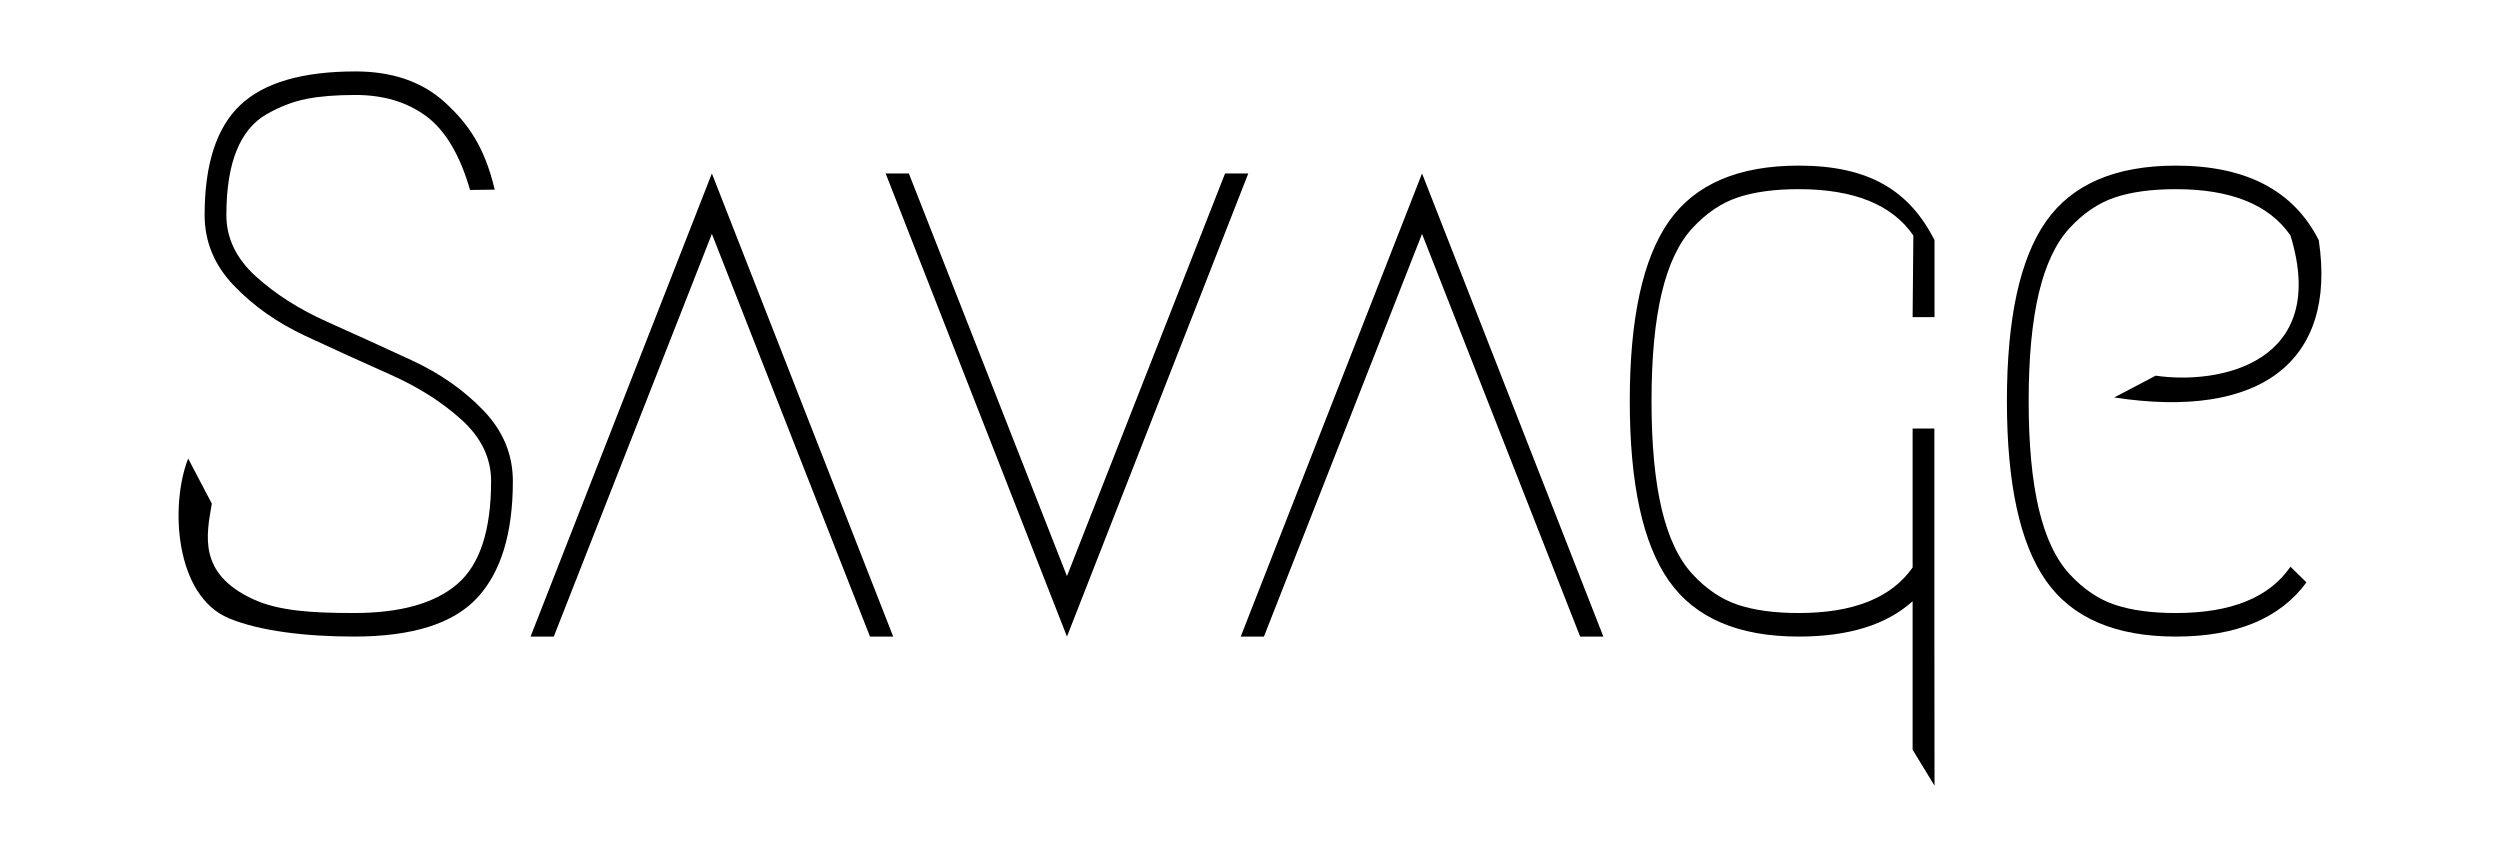 <?xml version="1.0" encoding="UTF-8" standalone="no"?><!DOCTYPE svg PUBLIC "-//W3C//DTD SVG 1.1//EN" "http://www.w3.org/Graphics/SVG/1.1/DTD/svg11.dtd"><svg width="100%" height="100%" viewBox="0 0 450 155" version="1.1" xmlns="http://www.w3.org/2000/svg" xmlns:xlink="http://www.w3.org/1999/xlink" xml:space="preserve" style="fill-rule:evenodd;clip-rule:evenodd;stroke-linejoin:round;stroke-miterlimit:1.414;"><g><path d="M36.832,38.713c0,-9.137 2.132,-15.73 6.397,-19.781c4.264,-4.05 11.183,-6.075 20.757,-6.075c6.701,0 12.097,1.884 16.188,5.652c4.09,3.767 7.049,7.906 8.877,15.63l-4.439,0.053c-1.827,-6.311 -4.46,-10.738 -7.898,-13.281c-3.438,-2.544 -7.68,-3.815 -12.728,-3.815c-3.481,0 -6.419,0.235 -8.812,0.706c-2.394,0.471 -4.787,1.39 -7.18,2.755c-2.394,1.366 -4.2,3.556 -5.418,6.57c-1.218,3.014 -1.828,6.876 -1.828,11.586c0,4.144 1.763,7.818 5.287,11.02c3.525,3.203 7.812,5.934 12.859,8.195c5.048,2.26 10.118,4.568 15.209,6.923c5.092,2.355 9.4,5.369 12.924,9.042c3.525,3.674 5.288,7.912 5.288,12.716c0,9.419 -2.154,16.437 -6.463,21.052c-4.308,4.615 -11.684,6.923 -22.127,6.923c-8.529,0 -16.957,-0.971 -22.522,-3.291c-9.709,-4.048 -10.642,-20.283 -7.333,-28.755l4.26,8.116c-0.979,5.667 -2.531,12.601 7.432,17.203c4.629,2.139 10.678,2.488 18.163,2.488c8.355,0 14.556,-1.742 18.603,-5.227c4.047,-3.485 6.07,-9.655 6.07,-18.509c0,-4.144 -1.762,-7.818 -5.287,-11.02c-3.525,-3.203 -7.833,-5.934 -12.924,-8.195c-5.092,-2.261 -10.161,-4.568 -15.209,-6.923c-5.048,-2.355 -9.334,-5.369 -12.859,-9.042c-3.525,-3.674 -5.287,-7.913 -5.287,-12.716Z" style="fill-rule:nonzero;"/><path d="M224.69,31.224l-32.637,83.36l-32.637,-83.36l4.178,0l28.459,72.481l28.459,-72.481l4.178,0Z" style="fill-rule:nonzero;"/><path d="M160.776,114.584l-32.637,-83.36l-32.637,83.36l4.178,0l28.459,-72.48l28.459,72.48l4.178,0Z" style="fill-rule:nonzero;"/><path d="M288.604,114.584l-32.637,-83.36l-32.637,83.36l4.177,0l28.46,-72.48l28.459,72.48l4.178,0Z" style="fill-rule:nonzero;"/><path d="M344.271,57.088l0.131,-14.702c-3.829,-5.557 -10.705,-8.336 -20.627,-8.336c-4.351,0 -8.007,0.495 -10.966,1.484c-2.959,0.989 -5.678,2.825 -8.159,5.51c-2.48,2.684 -4.33,6.593 -5.548,11.727c-1.219,5.133 -1.828,11.609 -1.828,19.427c0,7.818 0.609,14.293 1.828,19.427c1.218,5.133 3.068,9.042 5.548,11.727c2.481,2.684 5.2,4.521 8.159,5.51c2.959,0.989 6.615,1.483 10.966,1.483c9.835,0 16.667,-2.731 20.496,-8.194l0,-25.008l3.917,0l0,37.3c0,8.064 0.027,26.986 0.027,26.986l-3.944,-6.476c0,0 0,-14.152 0,-24.608l0,-2.119c-4.699,4.239 -11.531,6.358 -20.496,6.358c-10.879,0 -18.668,-3.344 -23.368,-10.031c-4.699,-6.688 -7.049,-17.473 -7.049,-32.355c0,-14.882 2.35,-25.667 7.049,-32.355c4.7,-6.688 12.489,-10.031 23.368,-10.031c12.62,0 19.914,4.474 24.44,13.422l0,13.854l-3.944,0Z" style="fill-rule:nonzero;"/><path d="M415.159,104.835c-4.787,6.499 -12.62,9.749 -23.499,9.749c-10.879,0 -18.668,-3.344 -23.368,-10.031c-4.7,-6.688 -7.049,-17.473 -7.049,-32.355c0,-14.882 2.349,-25.667 7.049,-32.355c4.7,-6.688 12.489,-10.031 23.368,-10.031c12.62,0 21.192,4.474 25.718,13.422c3.284,21.816 -10.461,32.344 -36.819,28.31l7.463,-3.925c11.092,1.651 31.37,-2.007 24.265,-25.233c-3.83,-5.557 -10.705,-8.336 -20.627,-8.336c-4.351,0 -8.007,0.495 -10.966,1.484c-2.959,0.989 -5.679,2.825 -8.159,5.51c-2.48,2.684 -4.33,6.593 -5.548,11.727c-1.219,5.133 -1.828,11.609 -1.828,19.427c0,7.818 0.609,14.293 1.828,19.427c1.218,5.133 3.068,9.042 5.548,11.727c2.48,2.684 5.2,4.521 8.159,5.51c2.959,0.989 6.615,1.483 10.966,1.483c9.922,0 16.797,-2.778 20.627,-8.336l2.872,2.826Z" style="fill-rule:nonzero;"/></g></svg>